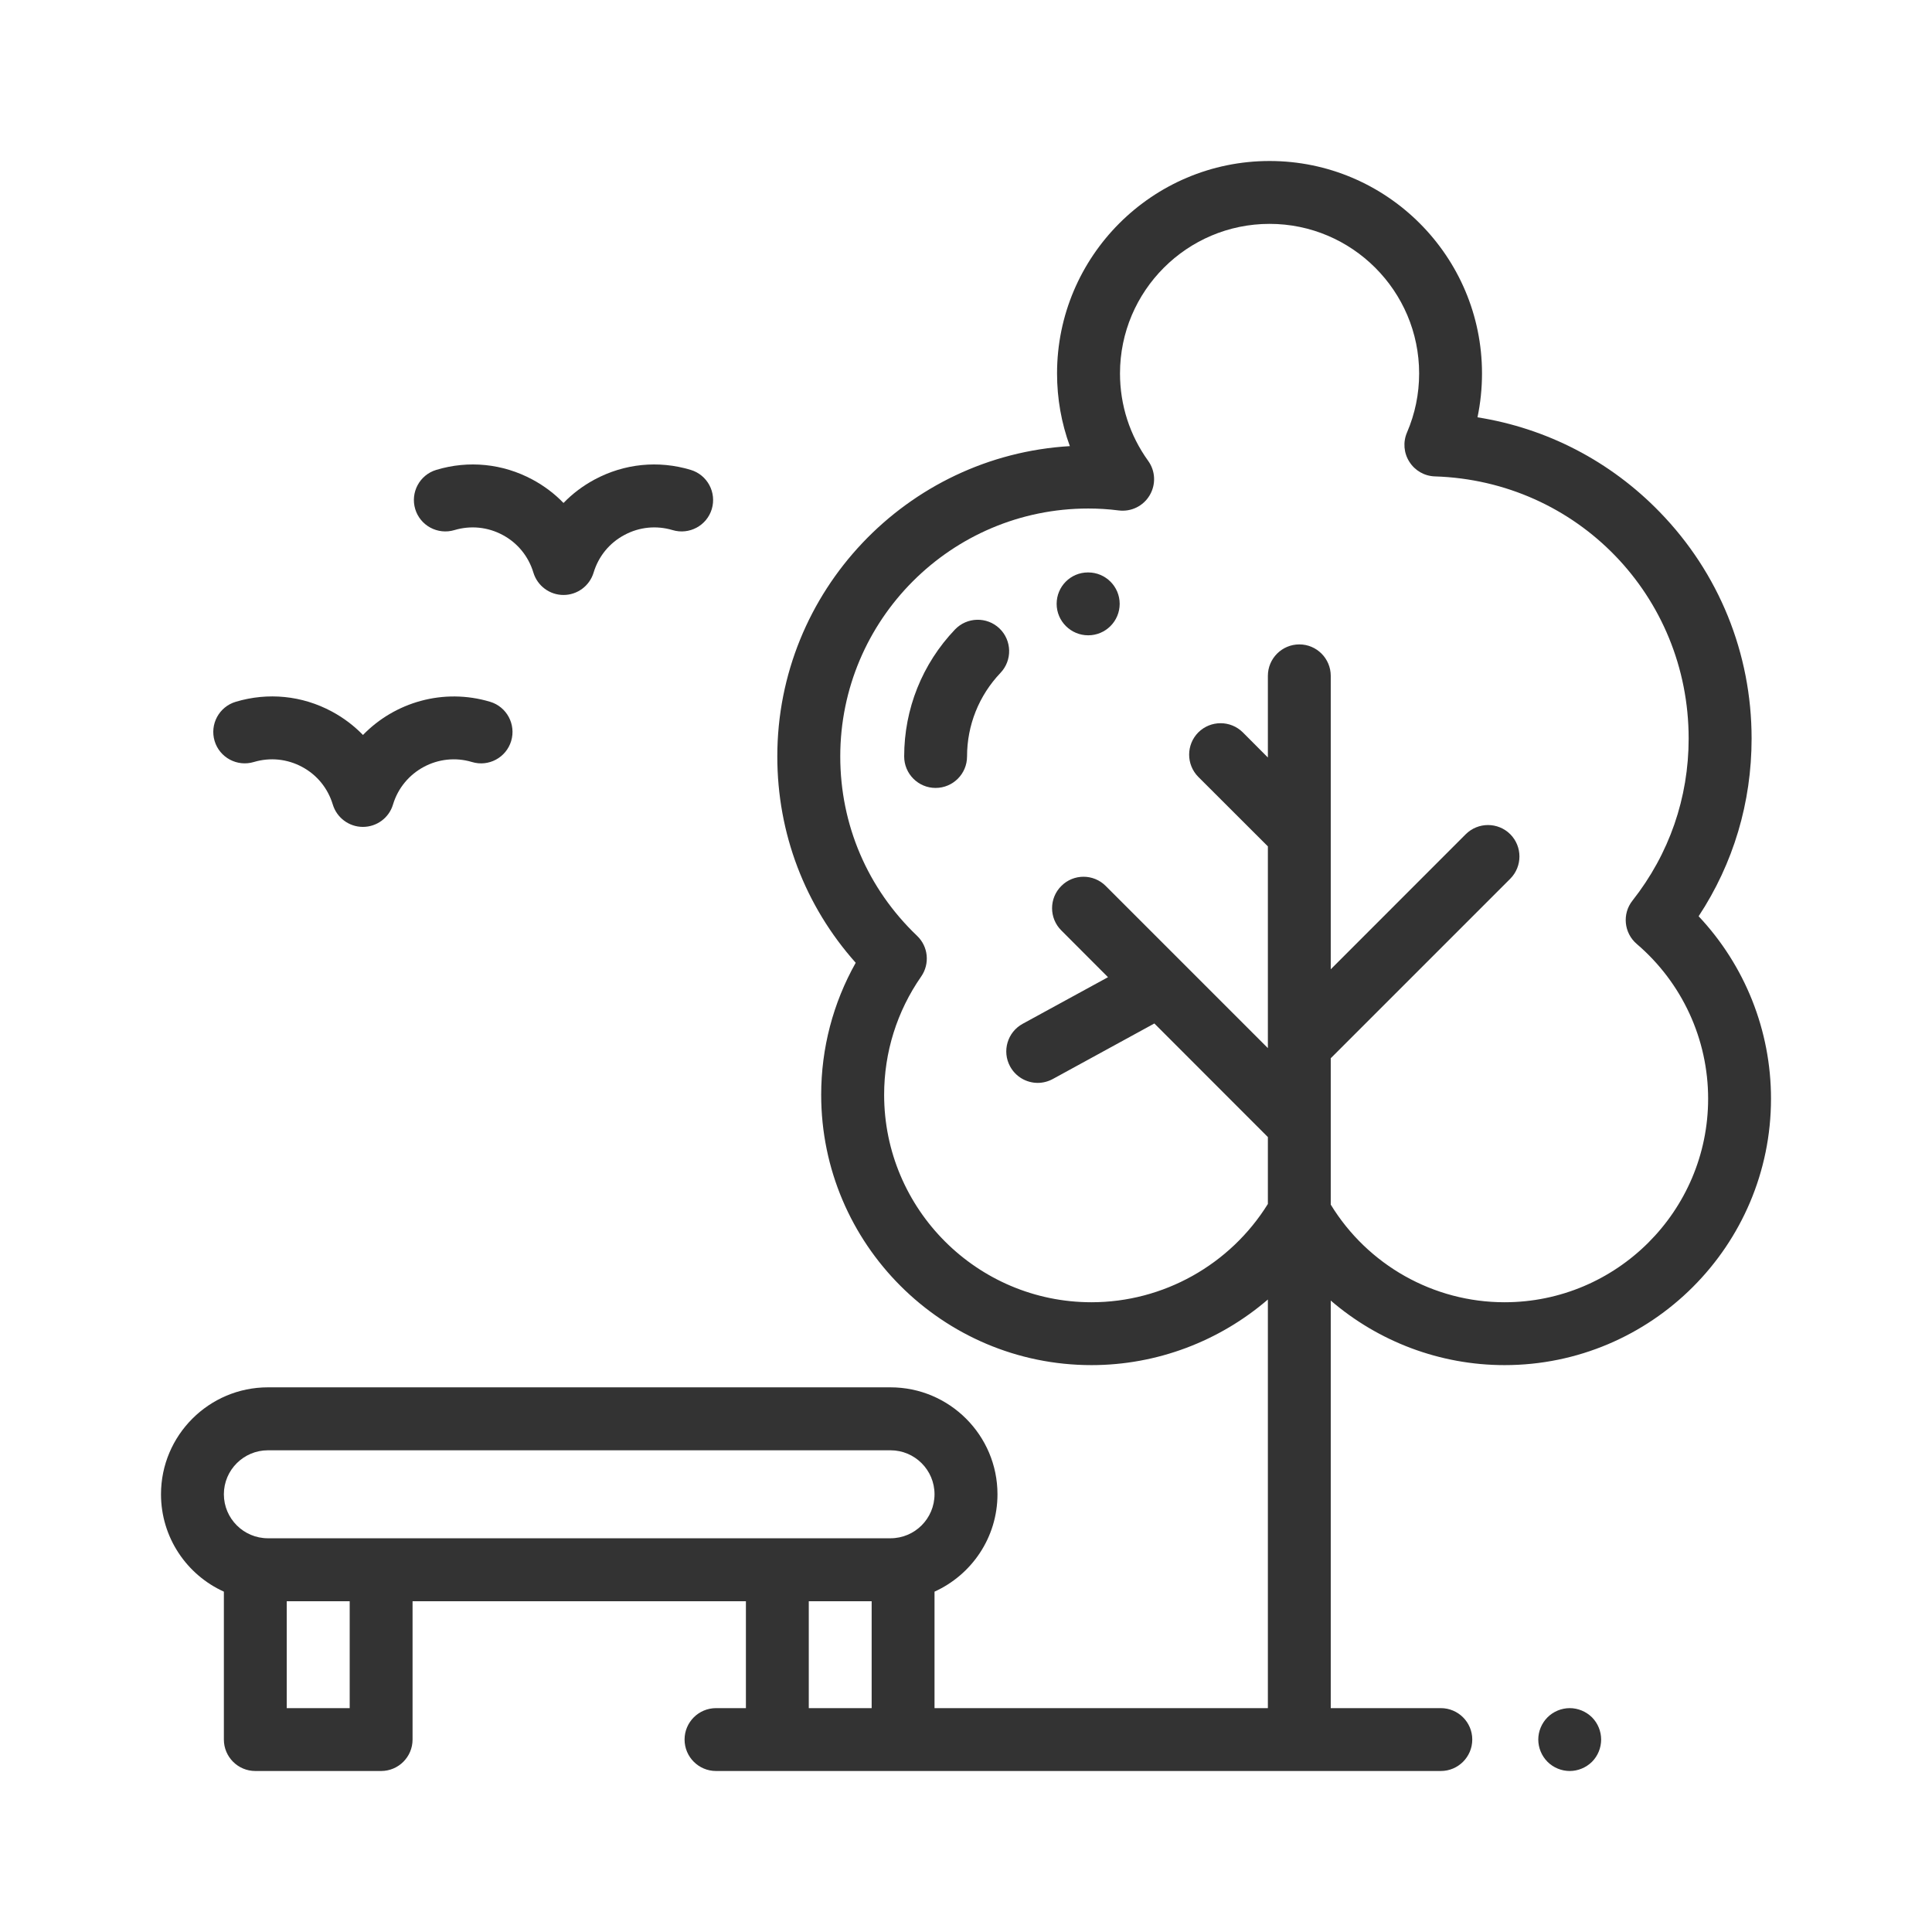 <svg width="24" height="24" viewBox="0 0 24 24" fill="none" xmlns="http://www.w3.org/2000/svg">
<path d="M21.101 11.382C21.533 10.726 21.759 9.969 21.759 9.174C21.759 8.117 21.354 7.118 20.618 6.361C20.003 5.727 19.213 5.32 18.354 5.184C18.391 5.006 18.41 4.824 18.41 4.639C18.41 3.184 17.226 2 15.771 2C14.315 2 13.131 3.184 13.131 4.639C13.131 4.951 13.185 5.255 13.29 5.542C11.266 5.661 9.656 7.344 9.656 9.397C9.656 10.354 10 11.253 10.63 11.96C10.349 12.459 10.201 13.021 10.201 13.6C10.201 15.452 11.708 16.958 13.559 16.958C14.374 16.958 15.149 16.66 15.75 16.143V21.219H11.609V19.772C12.07 19.563 12.391 19.1 12.391 18.562C12.391 17.83 11.795 17.234 11.062 17.234H3.328C2.596 17.234 2 17.83 2 18.562C2 19.1 2.321 19.564 2.781 19.772V21.609C2.781 21.825 2.956 22 3.172 22H4.734C4.95 22 5.125 21.825 5.125 21.609V19.891H9.266V21.219H8.895C8.679 21.219 8.504 21.394 8.504 21.609C8.504 21.825 8.679 22 8.895 22H17.898C18.114 22 18.289 21.825 18.289 21.609C18.289 21.394 18.114 21.219 17.898 21.219H16.531V16.156C17.123 16.665 17.886 16.958 18.69 16.958C20.515 16.958 22 15.473 22 13.648C22 12.801 21.676 11.993 21.101 11.382ZM4.344 21.219H3.562V19.891H4.344V21.219ZM10.828 21.219H10.047V19.891H10.828V21.219ZM11.062 19.109H9.656H4.734H3.328C3.027 19.109 2.781 18.864 2.781 18.562C2.781 18.261 3.027 18.016 3.328 18.016H11.062C11.364 18.016 11.609 18.261 11.609 18.562C11.609 18.864 11.364 19.109 11.062 19.109ZM18.69 16.177C17.808 16.177 16.99 15.715 16.531 14.964V13.145C16.535 13.142 16.538 13.139 16.541 13.136L18.761 10.916C18.913 10.763 18.913 10.516 18.761 10.363C18.608 10.211 18.361 10.211 18.208 10.363L16.531 12.041V8.396C16.531 8.18 16.356 8.005 16.141 8.005C15.925 8.005 15.75 8.18 15.75 8.396V9.41L15.439 9.098C15.286 8.946 15.039 8.946 14.886 9.098C14.734 9.251 14.734 9.498 14.886 9.651L15.75 10.514V13.02L14.681 11.951C14.681 11.951 14.681 11.95 14.68 11.95L13.736 11.006C13.584 10.853 13.336 10.853 13.184 11.006C13.031 11.158 13.031 11.406 13.184 11.558L13.764 12.139L12.704 12.718C12.514 12.822 12.445 13.059 12.548 13.248C12.619 13.378 12.753 13.452 12.891 13.452C12.954 13.452 13.019 13.436 13.078 13.404L14.34 12.714L15.75 14.125V14.956C15.281 15.711 14.451 16.177 13.559 16.177C12.139 16.177 10.983 15.021 10.983 13.6C10.983 13.072 11.142 12.564 11.443 12.131C11.553 11.973 11.532 11.758 11.392 11.625C10.777 11.038 10.438 10.246 10.438 9.397C10.438 7.698 11.819 6.317 13.518 6.317C13.641 6.317 13.765 6.324 13.898 6.341C14.053 6.36 14.203 6.286 14.282 6.152C14.361 6.018 14.354 5.851 14.263 5.725C14.034 5.407 13.913 5.032 13.913 4.639C13.913 3.615 14.746 2.781 15.771 2.781C16.795 2.781 17.629 3.615 17.629 4.639C17.629 4.894 17.578 5.141 17.478 5.373C17.427 5.492 17.438 5.628 17.508 5.737C17.577 5.846 17.695 5.914 17.825 5.918C19.593 5.974 20.977 7.404 20.977 9.174C20.977 9.912 20.736 10.608 20.279 11.188C20.149 11.352 20.173 11.59 20.332 11.726C20.896 12.208 21.219 12.909 21.219 13.648C21.219 15.043 20.084 16.177 18.69 16.177Z" fill="#333333"/>
<path d="M19.776 21.333C19.703 21.261 19.602 21.219 19.5 21.219C19.397 21.219 19.296 21.261 19.224 21.333C19.151 21.406 19.109 21.507 19.109 21.609C19.109 21.712 19.151 21.813 19.224 21.886C19.296 21.958 19.397 22 19.5 22C19.602 22 19.703 21.958 19.776 21.886C19.849 21.813 19.89 21.712 19.89 21.609C19.89 21.507 19.849 21.406 19.776 21.333Z" fill="#333333"/>
<path d="M6.089 8.718C5.508 8.544 4.904 8.723 4.509 9.13C4.397 9.015 4.268 8.917 4.123 8.839C3.753 8.64 3.329 8.598 2.928 8.718C2.721 8.78 2.604 8.998 2.666 9.205C2.728 9.411 2.946 9.528 3.153 9.466C3.354 9.406 3.567 9.427 3.753 9.527C3.938 9.626 4.073 9.792 4.134 9.994C4.184 10.159 4.336 10.272 4.508 10.272C4.681 10.272 4.833 10.159 4.882 9.994C5.007 9.578 5.448 9.341 5.863 9.466C6.07 9.529 6.288 9.411 6.35 9.205C6.412 8.998 6.295 8.78 6.089 8.718Z" fill="#333333"/>
<path d="M8.58 5.837C8.179 5.716 7.755 5.759 7.386 5.957C7.241 6.035 7.111 6.133 7 6.248C6.889 6.133 6.759 6.035 6.614 5.957C6.245 5.759 5.821 5.716 5.42 5.837C5.213 5.899 5.096 6.117 5.158 6.324C5.22 6.53 5.438 6.647 5.645 6.585C5.846 6.525 6.059 6.546 6.245 6.646C6.43 6.745 6.565 6.911 6.626 7.113C6.676 7.278 6.828 7.391 7 7.391C7.172 7.391 7.324 7.278 7.374 7.113C7.435 6.911 7.57 6.745 7.756 6.646C7.941 6.546 8.154 6.525 8.355 6.585C8.562 6.647 8.78 6.53 8.842 6.324C8.904 6.117 8.787 5.899 8.58 5.837Z" fill="#333333"/>
<path d="M13.518 7.111H13.515C13.299 7.111 13.126 7.286 13.126 7.501C13.126 7.717 13.302 7.892 13.518 7.892C13.734 7.892 13.909 7.717 13.909 7.501C13.909 7.286 13.734 7.111 13.518 7.111Z" fill="#333333"/>
<path d="M12.415 7.806C12.259 7.658 12.012 7.664 11.863 7.82C11.456 8.247 11.232 8.807 11.232 9.397C11.232 9.613 11.407 9.788 11.622 9.788C11.838 9.788 12.013 9.613 12.013 9.397C12.013 9.008 12.161 8.64 12.428 8.359C12.577 8.203 12.571 7.955 12.415 7.806Z" fill="#333333"/>
</svg>

